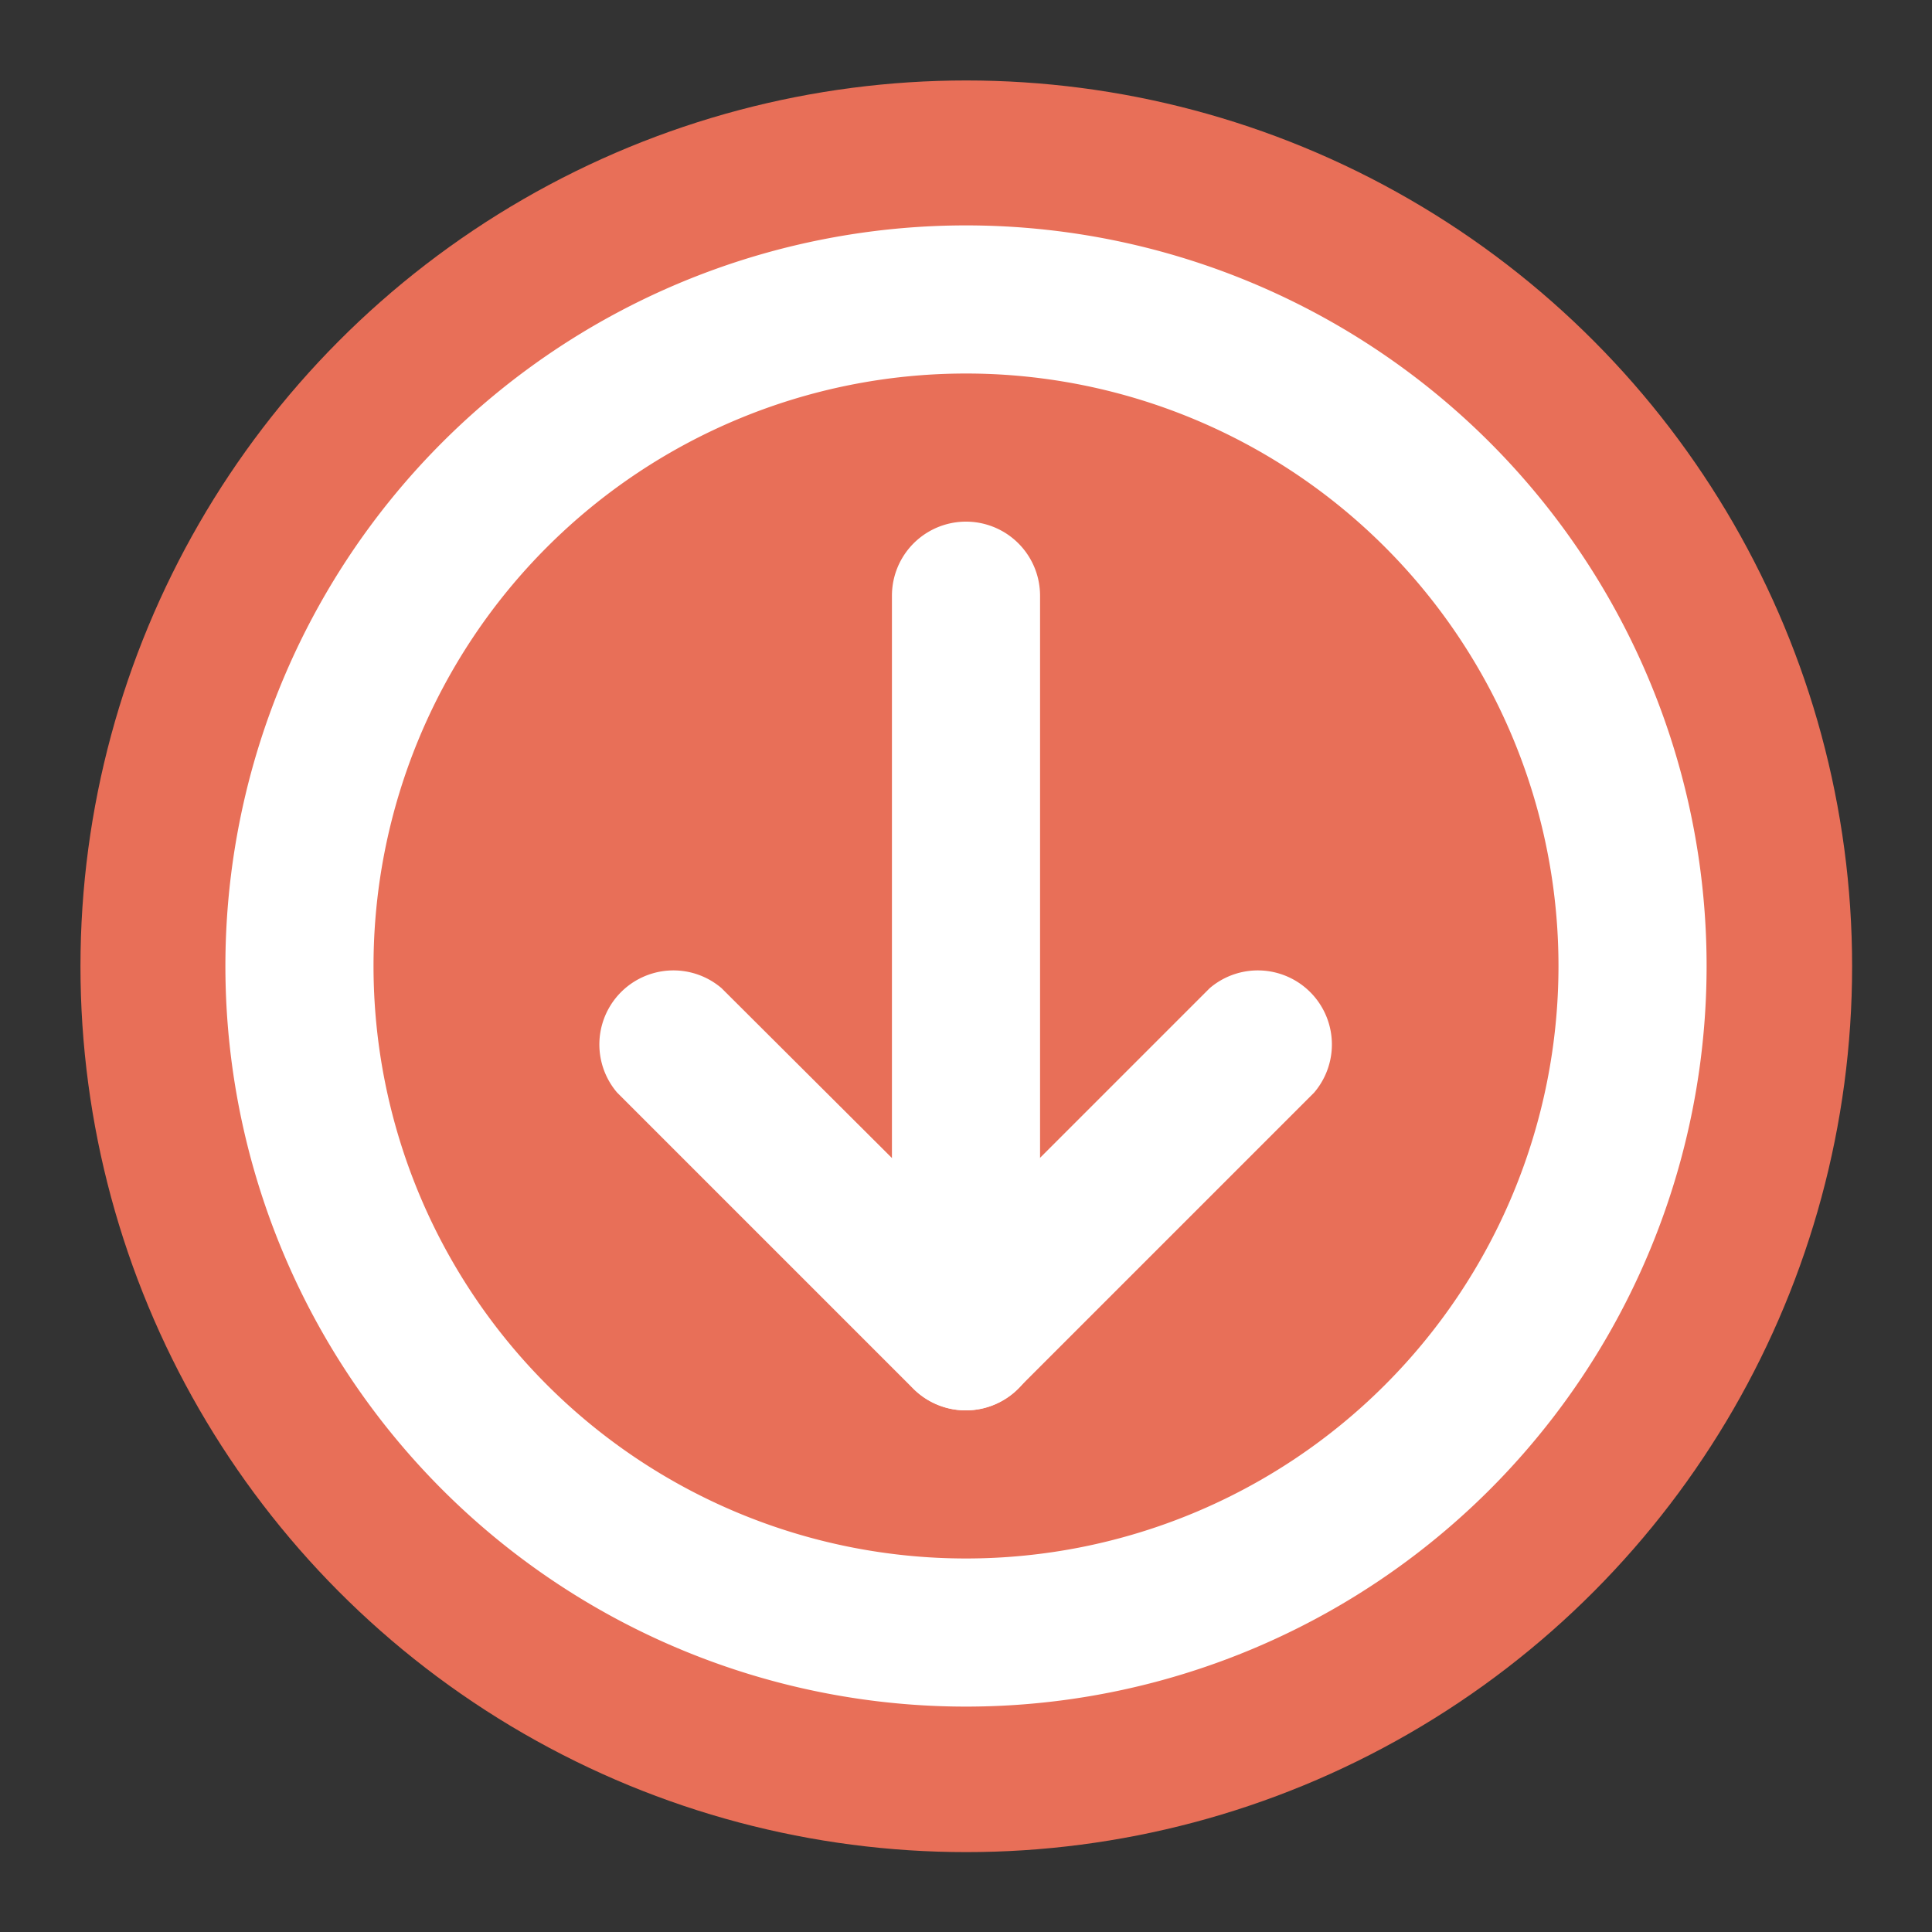 <svg id="SvgjsSvg1036" width="288" height="288" xmlns="http://www.w3.org/2000/svg" version="1.1" xmlns:xlink="http://www.w3.org/1999/xlink" xmlns:svgjs="http://svgjs.com/svgjs"><rect width="100%" height="100%" fill="#333333" stroke="none"/><circle id="SvgjsCircle1044" r="144" cx="144" cy="144" fill="#e86f58" transform="matrix(0.917,0,0,0.917,11.995,11.995)"></circle><defs id="SvgjsDefs1037"></defs><g id="SvgjsG1038" transform="matrix(0.92,0,0,0.92,11.52,11.52)"><svg xmlns="http://www.w3.org/2000/svg" viewBox="0 0 24 24" width="288" height="288"><path d="M12,22A10,10,0,1,1,22,12,10,10,0,0,1,12,22ZM12,4a8,8,0,1,0,8,8A8,8,0,0,0,12,4Z" fill="#ffffff" class="color000 svgShape"></path><path d="M12,18a1,1,0,0,1-.71-.29l-4-4a1,1,0,0,1,1.41-1.41L12,15.59l3.29-3.29a1,1,0,0,1,1.41,1.41l-4,4A1,1,0,0,1,12,18Z" fill="#ffffff" class="color000 svgShape"></path><path d="M12,18a1,1,0,0,1-1-1V7a1,1,0,0,1,2,0V17A1,1,0,0,1,12,18Z" fill="#ffffff" class="color000 svgShape"></path></svg></g></svg>